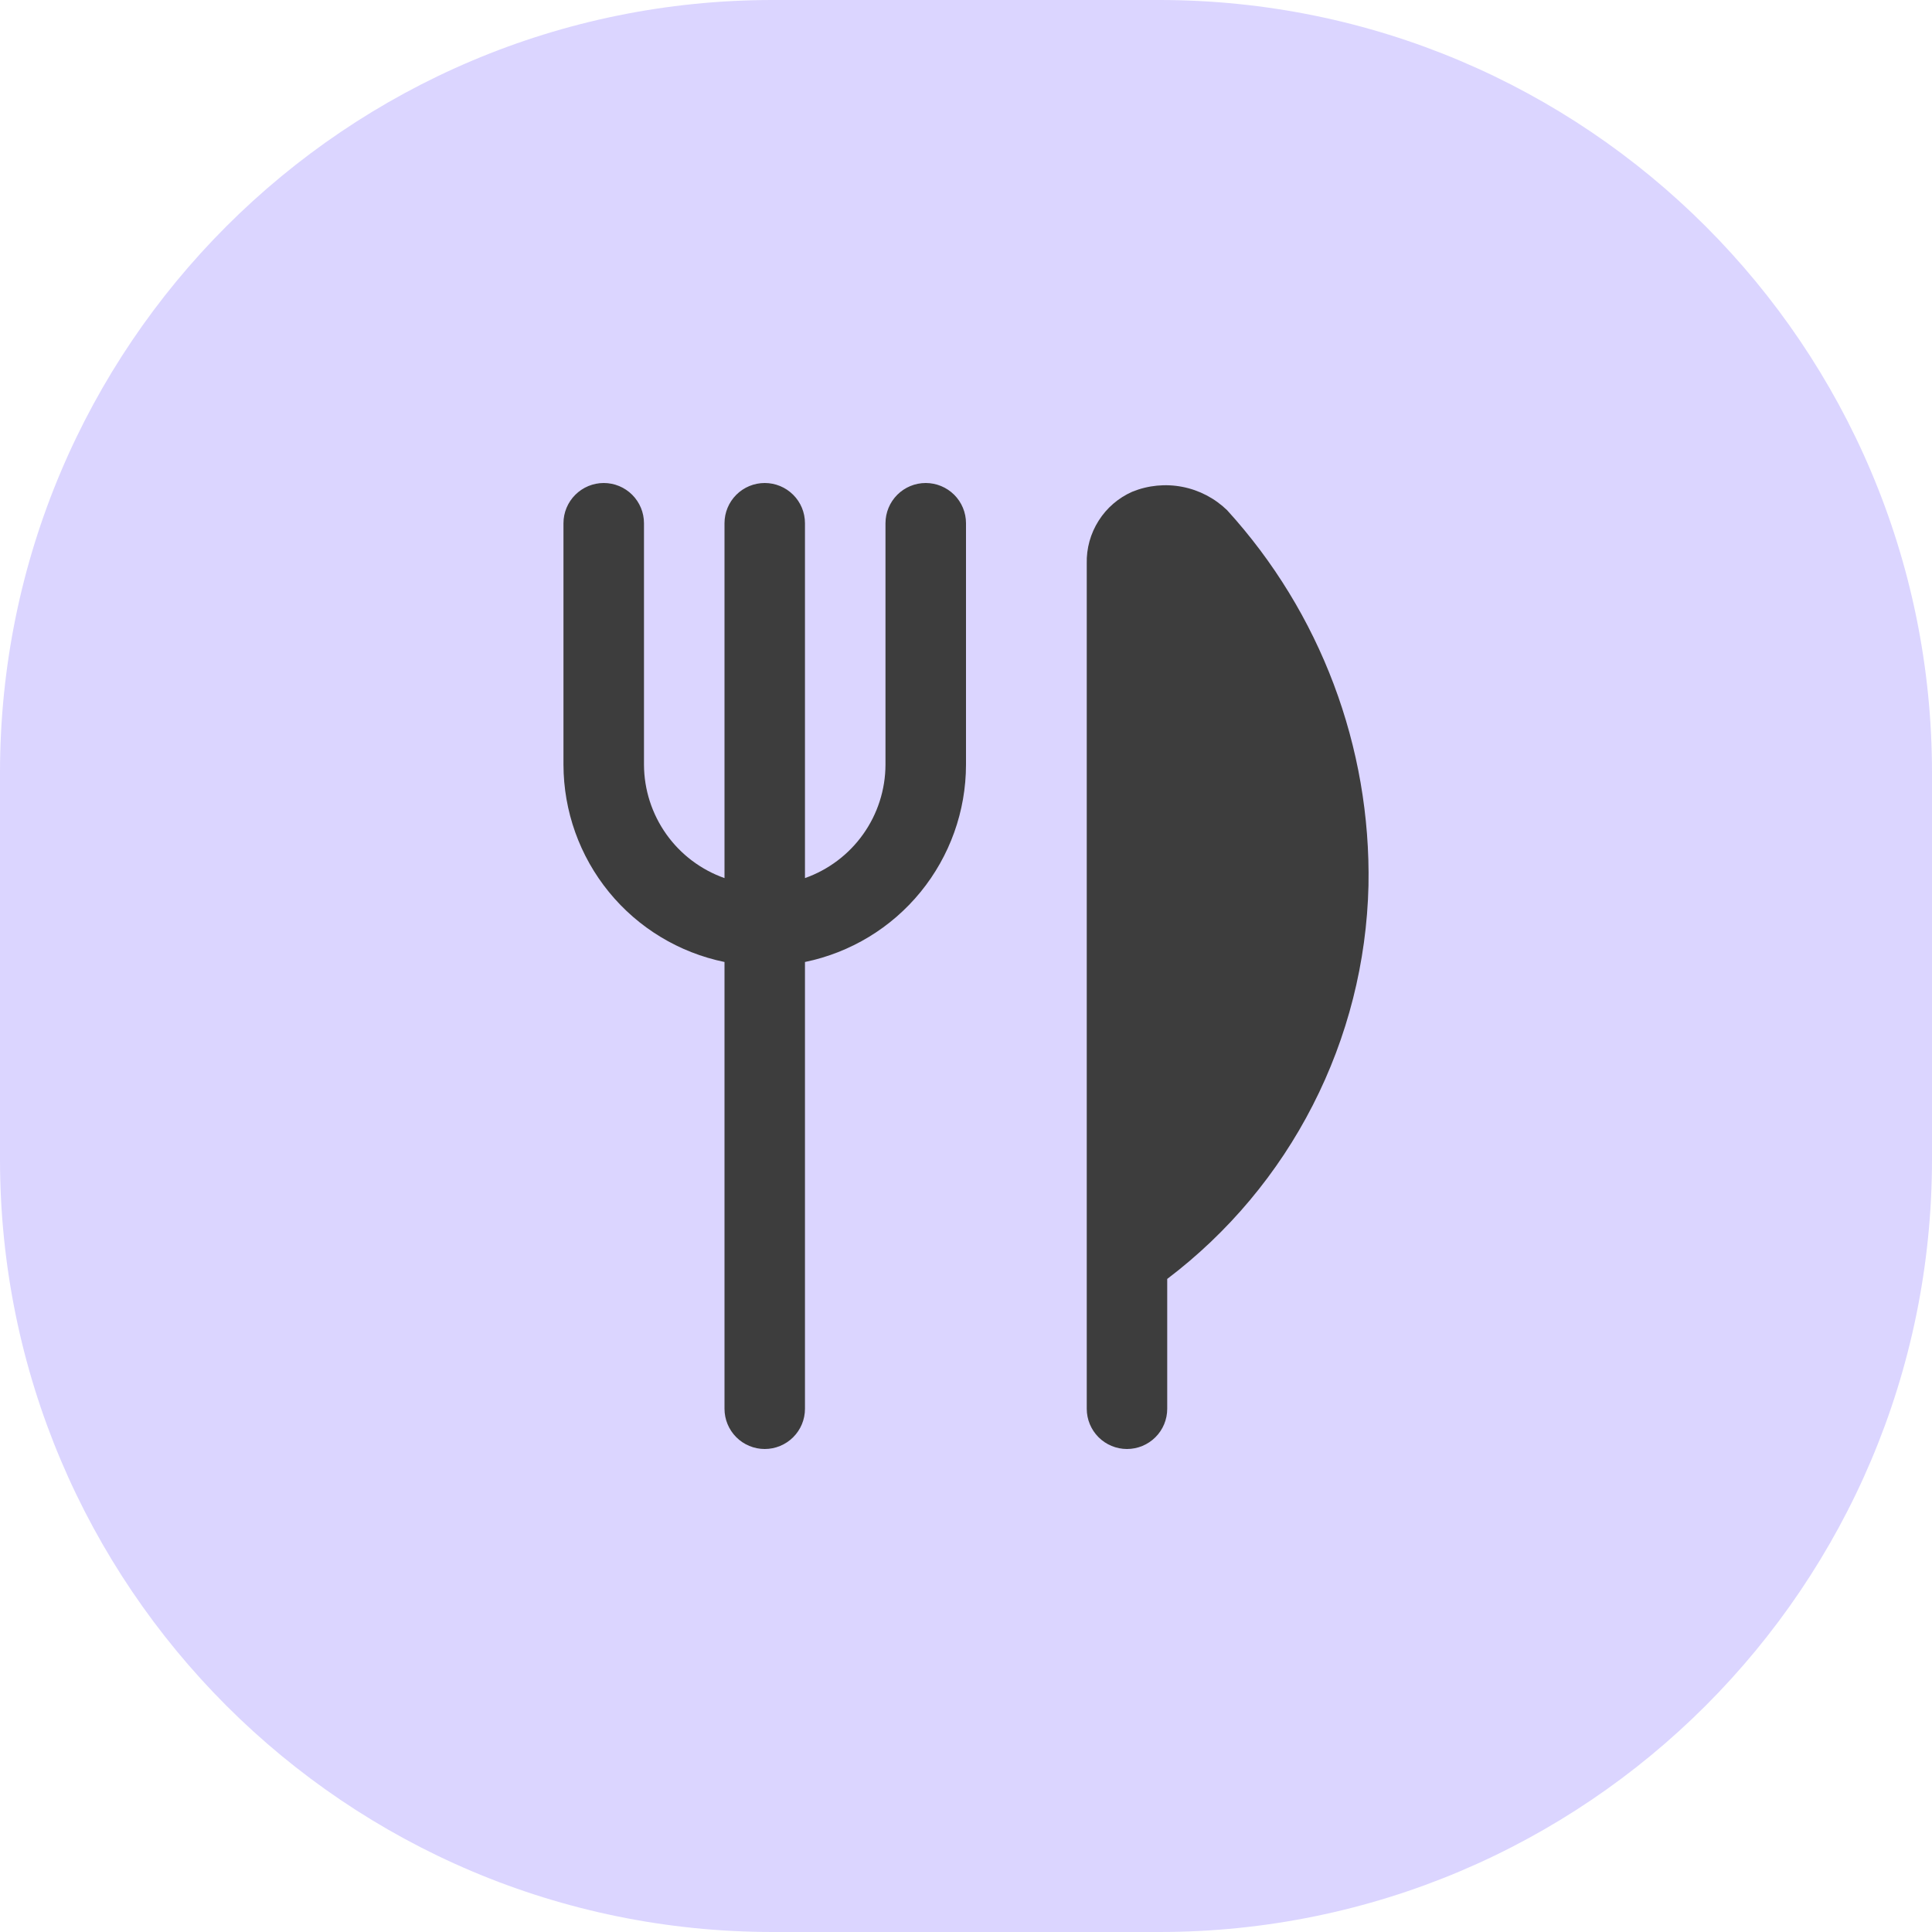 <svg width="40" height="40" viewBox="0 0 40 40" fill="none" xmlns="http://www.w3.org/2000/svg">
<path d="M0 16C0 7.163 7.163 0 16 0H24C32.837 0 40 7.163 40 16V24C40 32.837 32.837 40 24 40H16C7.163 40 0 32.837 0 24V16Z" fill="#DBD5FF"/>
<g clip-path="url(#clip0_1211_21354)">
<path d="M28.333 18.333C28.296 19.917 27.902 21.472 27.18 22.882C26.459 24.293 25.429 25.522 24.166 26.479V29.167C24.166 29.388 24.079 29.6 23.922 29.756C23.766 29.912 23.554 30 23.333 30C23.112 30 22.9 29.912 22.744 29.756C22.588 29.6 22.5 29.388 22.5 29.167V11.667C22.492 11.354 22.578 11.045 22.746 10.781C22.913 10.516 23.156 10.307 23.442 10.181C23.771 10.047 24.132 10.012 24.481 10.08C24.83 10.148 25.151 10.316 25.406 10.563C27.338 12.684 28.386 15.464 28.333 18.333ZM19.166 10C18.945 10 18.733 10.088 18.577 10.244C18.421 10.4 18.333 10.612 18.333 10.833V15.833C18.331 16.349 18.17 16.851 17.871 17.271C17.573 17.691 17.152 18.008 16.666 18.18V10.833C16.666 10.612 16.579 10.4 16.422 10.244C16.266 10.088 16.054 10 15.833 10C15.612 10 15.4 10.088 15.244 10.244C15.088 10.4 15 10.612 15 10.833V18.18C14.514 18.008 14.093 17.691 13.795 17.271C13.497 16.851 13.335 16.349 13.333 15.833V10.833C13.333 10.612 13.245 10.4 13.089 10.244C12.933 10.088 12.721 10 12.5 10C12.279 10 12.067 10.088 11.911 10.244C11.754 10.4 11.666 10.612 11.666 10.833V15.833C11.668 16.794 12 17.724 12.607 18.468C13.214 19.212 14.059 19.723 15 19.917V29.167C15 29.388 15.088 29.6 15.244 29.756C15.4 29.912 15.612 30 15.833 30C16.054 30 16.266 29.912 16.422 29.756C16.579 29.6 16.666 29.388 16.666 29.167V19.917C17.607 19.723 18.452 19.212 19.059 18.468C19.666 17.724 19.999 16.794 20 15.833V10.833C20 10.612 19.912 10.4 19.756 10.244C19.599 10.088 19.387 10 19.166 10V10Z" fill="#3D3D3D"/>
</g>
<defs>
<clipPath id="clip0_1211_21354">
<rect width="20" height="20" fill="white" transform="translate(10 10)"/>
</clipPath>
</defs>
</svg>
